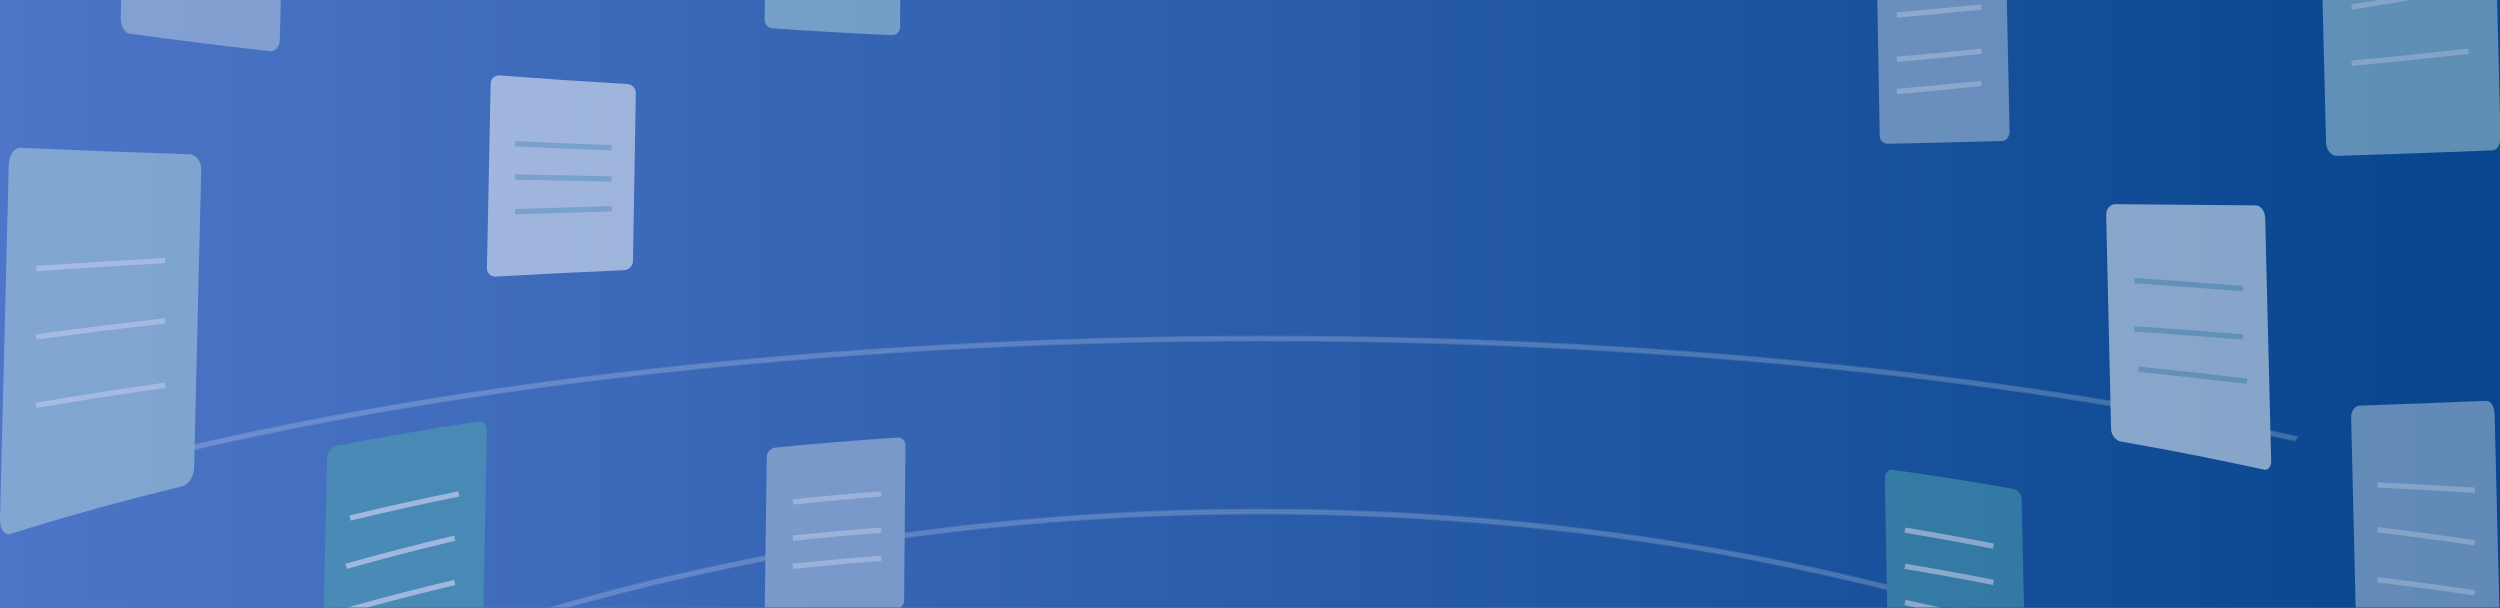 <svg width="1440" height="350" viewBox="0 0 1440 350" fill="none" xmlns="http://www.w3.org/2000/svg">
<rect x="0" y="0" width="1440" height="350" fill="#333333" stroke="none"/>
<rect width="1440" height="350" fill="url(#paint0_linear)"/>
<g opacity="0.5" clip-path="url(#clip0)">
<path opacity="0.3" d="M1321.57 253.388C1148.58 215.715 937.945 195.411 720.764 195.909C481.849 196.446 251.853 222.118 71.608 268.263C71.448 267.676 71.297 267.09 71.136 266.503C251.522 220.318 481.689 194.626 720.753 194.089H728.296C943.318 194.089 1151.56 214.422 1322.82 251.807C1322.41 252.334 1322 252.871 1321.57 253.388Z" fill="#DBE7EF" stroke="white" stroke-width="1.53"/>
<path opacity="0.3" d="M1155.44 358.363C1020.8 316.862 872.437 295.104 720.81 295.605C515.131 296.297 315.859 338.018 148.861 414.292C148.45 413.811 148.029 413.29 147.628 412.838C314.966 336.314 514.68 294.462 720.81 293.76H726.043C876.879 293.76 1024.38 315.819 1158.25 357.3L1155.44 358.363Z" fill="#DBE7EF" stroke="white" stroke-width="1.53"/>
<path d="M518.421 15.729C518.42 16.966 517.921 18.149 517.042 19.001C516.162 19.853 514.978 20.3 513.767 20.239C490.711 19.205 467.756 17.904 444.902 16.335C442.291 16.047 440.336 13.763 440.409 11.087L441.678 -84.373C441.614 -85.602 442.094 -86.795 442.986 -87.625C443.878 -88.455 445.087 -88.833 446.282 -88.656C468.955 -85.403 491.752 -82.685 514.673 -80.501C517.247 -80.214 519.201 -78.005 519.217 -75.365C518.955 -44.983 518.689 -14.618 518.421 15.729Z" fill="#B3D8DC"/>
<path d="M1157.53 75.831C1157.53 78.732 1155.68 81.152 1153.28 81.222C1131.48 81.811 1109.47 82.346 1087.25 82.828C1084.66 82.73 1082.64 80.587 1082.72 78.029L1081.04 -16.646C1080.92 -19.257 1082.76 -21.56 1085.36 -22.047C1107.43 -24.631 1129.3 -27.519 1150.96 -30.712C1153.35 -31.063 1155.34 -28.995 1155.39 -26.083L1157.53 75.831Z" fill="#BBCDE0"/>
<path d="M1092.62 8.654C1108.96 7.229 1125.19 5.683 1141.3 4.019" stroke="white" stroke-width="3.059"/>
<path d="M1092.62 34.152C1108.96 32.724 1125.19 31.179 1141.3 29.516" stroke="white" stroke-width="3.059"/>
<path d="M1092.62 52.695C1108.95 51.265 1125.18 49.719 1141.3 48.059" stroke="white" stroke-width="3.059"/>
<path d="M161.181 22.777C161.08 26.817 158.533 29.829 155.479 29.49C127.908 26.398 100.953 23.03 74.613 19.386C71.721 18.987 69.459 14.898 69.54 10.27C70.893 -43.736 72.246 -97.742 73.599 -151.748C73.71 -156.386 76.145 -159.148 79.027 -157.962C105.123 -147.21 131.868 -137.272 159.263 -128.149C162.307 -127.152 164.671 -123.053 164.57 -119.003C163.44 -71.733 162.311 -24.473 161.181 22.777Z" fill="#BBCDE0"/>
<path d="M1440.31 78.894C1440.42 83.06 1438.42 86.525 1435.87 86.615C1406.95 87.757 1377.03 88.812 1346.11 89.78C1342.74 89.88 1339.91 86.395 1339.81 82.038C1338.55 30.936 1337.28 -20.167 1336.01 -71.27C1335.91 -75.637 1338.54 -79.953 1341.88 -80.925C1372.13 -89.604 1401.46 -99.072 1429.88 -109.327C1433.01 -110.479 1435.65 -107.244 1435.77 -102.116L1440.31 78.894Z" fill="#B3D8DC"/>
<path d="M1354.55 4.019C1377.48 0.396 1399.88 -3.467 1421.77 -7.571" stroke="white" stroke-width="3.059"/>
<path d="M1354.55 36.47C1377.49 34.299 1399.89 31.981 1421.77 29.516" stroke="white" stroke-width="3.059"/>
<path d="M364.607 150.402C364.491 153.233 362.28 155.5 359.52 155.619C334.509 156.71 309.758 157.944 285.266 159.319C283.939 159.352 282.661 158.806 281.75 157.817C280.838 156.828 280.378 155.489 280.485 154.133C281.195 118.925 281.901 83.708 282.604 48.48C282.563 47.127 283.069 45.817 284.002 44.859C284.936 43.902 286.213 43.383 287.533 43.426C311.847 45.286 336.438 46.947 361.305 48.41C364.06 48.55 366.226 50.878 366.233 53.707L364.607 150.402Z" fill="white"/>
<path d="M296.695 82.828C315.086 83.67 333.63 84.443 352.326 85.146" stroke="#B3D8DC" stroke-width="3.059"/>
<path d="M296.695 101.974C315.067 102.392 333.61 102.763 352.326 103.087" stroke="#B3D8DC" stroke-width="3.059"/>
<path d="M296.695 121.92C315.093 121.318 333.637 120.754 352.326 120.228" stroke="#B3D8DC" stroke-width="3.059"/>
<path d="M1308.19 265.623C1308.27 268.839 1306.4 271.032 1304.01 270.502C1277.1 264.612 1249.64 259.223 1221.64 254.335C1218.6 253.794 1216.05 250.518 1215.97 247.002C1215.03 205.974 1214.09 164.946 1213.16 123.918C1213.08 120.412 1215.47 117.567 1218.5 117.598C1245.92 117.811 1272.85 118.045 1299.29 118.299C1302.21 118.299 1304.64 121.564 1304.74 125.531C1305.89 172.242 1307.04 218.939 1308.19 265.623Z" fill="white"/>
<path d="M1229.38 161.638C1250.53 163.077 1271.39 164.623 1291.97 166.274" stroke="#B3D8DC" stroke-width="3.059"/>
<path d="M1229.38 189.453C1250.53 190.894 1271.39 192.439 1291.97 194.089" stroke="#B3D8DC" stroke-width="3.059"/>
<path d="M1231.7 212.633C1252.84 214.797 1273.71 217.115 1294.28 219.586" stroke="#B3D8DC" stroke-width="3.059"/>
<path d="M111.803 269.643C111.691 274.529 108.538 279.243 104.784 280.164C70.837 288.408 37.887 297.503 6.107 307.478C2.607 308.581 -0.099 304.767 0.003 298.95C1.671 231.103 3.346 163.252 5.028 95.398C5.171 89.591 8.08 84.989 11.569 85.15C43.034 86.506 75.659 87.74 109.362 88.873C113.085 89.005 116.015 93.082 115.893 97.978C114.557 155.183 113.194 212.404 111.803 269.643Z" fill="#B3D8DC"/>
<path d="M20.861 154.684C44.946 153.037 69.671 151.491 95.035 150.048" stroke="white" stroke-width="3.059"/>
<path d="M20.861 194.089C44.947 190.788 69.672 187.698 95.035 184.817" stroke="white" stroke-width="3.059"/>
<path d="M20.861 233.494C44.951 229.375 69.676 225.512 95.035 221.904" stroke="white" stroke-width="3.059"/>
<path d="M1166.8 396.859C1166.85 399.354 1165.21 400.873 1163.15 400.242C1139.77 393.166 1116.14 386.807 1092.27 381.165C1089.47 380.283 1087.55 377.772 1087.47 374.902C1086.86 341.647 1086.26 308.393 1085.67 275.139C1085.67 272.298 1087.69 270.266 1090.26 270.621C1113.65 273.863 1136.83 277.519 1159.78 281.59C1162.32 282.034 1164.42 284.904 1164.48 287.981C1165.26 324.28 1166.04 360.573 1166.8 396.859Z" fill="#4FA5AD"/>
<path d="M1097.26 305.35C1114.38 308.184 1131.38 311.275 1148.25 314.621" stroke="white" stroke-width="3.059"/>
<path d="M1097.26 326.211C1114.37 329.044 1131.37 332.134 1148.25 335.483" stroke="white" stroke-width="3.059"/>
<path d="M1097.26 347.072C1114.41 350.617 1131.41 354.48 1148.25 358.662" stroke="white" stroke-width="3.059"/>
<path d="M520.771 345.965C520.665 348.609 518.634 350.785 515.98 351.1C492.246 353.697 468.604 356.966 445.054 360.905C443.868 361.14 442.639 360.815 441.73 360.025C440.821 359.236 440.335 358.073 440.416 356.878L441.667 263.148C441.706 260.462 443.718 258.205 446.407 257.833C469.774 255.51 493.257 253.584 516.855 252.054C518.072 251.948 519.277 252.359 520.17 253.185C521.063 254.011 521.559 255.174 521.534 256.383L520.771 345.965Z" fill="#BBCDE0"/>
<path d="M456.632 289.124C473.568 287.345 490.566 285.799 507.627 284.488" stroke="white" stroke-width="3.059"/>
<path d="M456.632 309.986C473.565 308.202 490.563 306.657 507.627 305.35" stroke="white" stroke-width="3.059"/>
<path d="M456.632 326.211C473.578 324.426 490.576 322.881 507.627 321.575" stroke="white" stroke-width="3.059"/>
<path d="M278.131 364.705C277.942 368.183 275.71 371.209 272.466 372.383C244.734 380.658 217.46 389.891 190.646 400.081C187.675 401.213 185.357 399.08 185.437 395.367C186.434 351.756 187.424 308.148 188.408 264.543C188.497 260.81 190.953 257.306 193.875 256.755C220.504 251.63 247.576 246.985 275.09 242.821C278.131 242.371 280.538 244.703 280.468 248.027C279.696 286.926 278.917 325.819 278.131 364.705Z" fill="#4FA5AD"/>
<path d="M201.66 298.396C222.273 293.408 243.134 288.772 264.244 284.488" stroke="white" stroke-width="3.059"/>
<path d="M199.342 326.211C219.948 320.384 240.81 314.975 261.926 309.986" stroke="white" stroke-width="3.059"/>
<path d="M199.342 351.708C219.956 345.887 240.817 340.478 261.926 335.483" stroke="white" stroke-width="3.059"/>
<g style="mix-blend-mode:multiply" opacity="0.6">
<path d="M508.786 329.978C508.85 329.959 508.895 329.9 508.895 329.833C508.895 329.766 508.85 329.706 508.786 329.688C508.721 329.706 508.676 329.766 508.676 329.833C508.676 329.9 508.721 329.959 508.786 329.978Z" fill="#CEDCEA"/>
</g>
<path d="M1357.31 369.064C1357.39 372.724 1359.74 376.256 1362.54 376.945C1387.84 383.122 1412.4 389.935 1436.09 397.407C1438.7 398.234 1440.71 395.376 1440.64 391.019C1439.39 340.192 1438.14 289.363 1436.89 238.531C1436.79 234.181 1434.62 230.733 1432.02 230.854C1408.56 231.87 1384.25 232.794 1359.13 233.643C1356.35 233.741 1354.17 236.796 1354.26 240.464C1355.26 283.318 1356.27 326.184 1357.31 369.064Z" fill="#BBCDE0"/>
<path d="M1425.48 282.376C1407.28 281.299 1388.59 280.289 1369.41 279.345" stroke="white" stroke-width="3.059"/>
<path d="M1425.48 312.685C1407.28 309.987 1388.59 307.461 1369.41 305.108" stroke="white" stroke-width="3.059"/>
<path d="M1425.48 341.478C1407.27 338.785 1388.58 336.26 1369.41 333.901" stroke="white" stroke-width="3.059"/>
</g>
<defs>
<linearGradient id="paint0_linear" x1="-9.68073e-06" y1="191.042" x2="1440" y2="191.042" gradientUnits="userSpaceOnUse">
<stop stop-color="#4E75C7"/>
<stop offset="1" stop-color="#07458E"/>
</linearGradient>
<clipPath id="clip0">
<rect width="1440" height="350" fill="white"/>
</clipPath>
</defs>
</svg>
